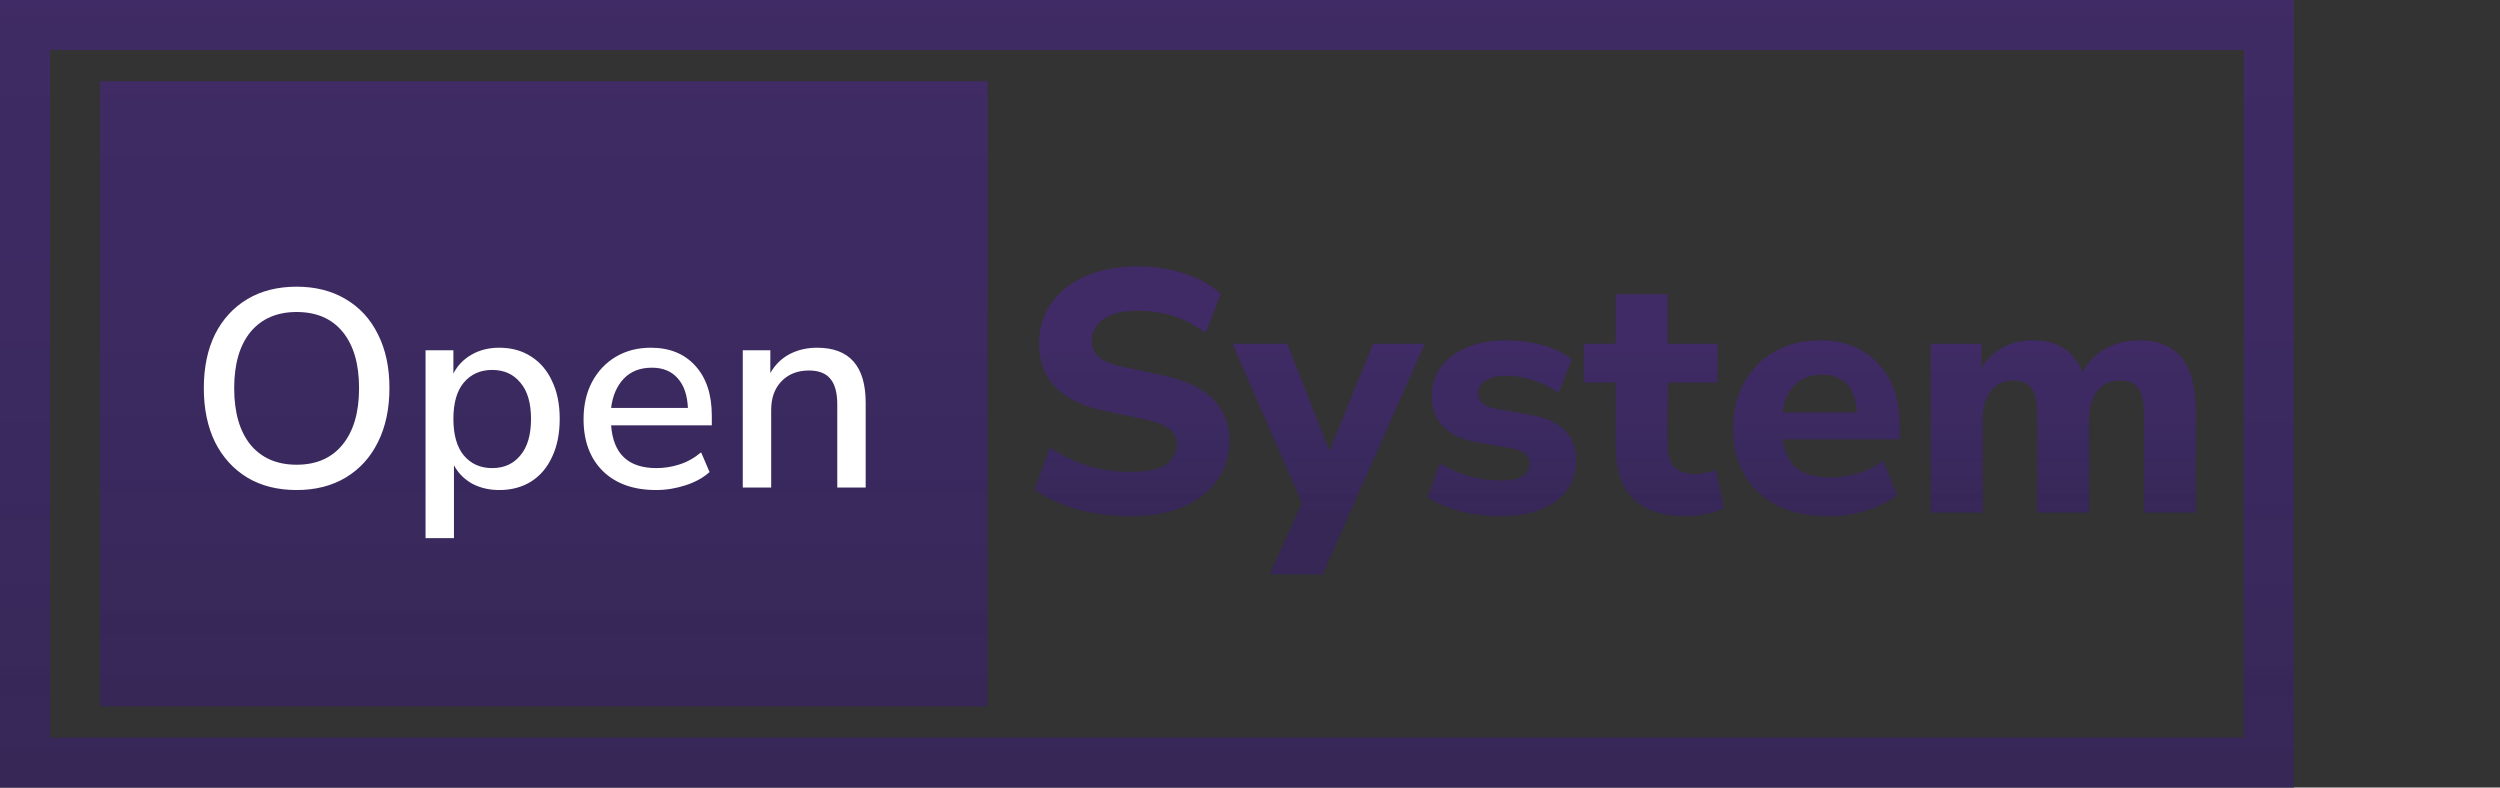 <svg xmlns="http://www.w3.org/2000/svg" width="400" height="126" fill="none" viewBox="0 0 400 126"><rect x="0" y="0" width="400" height="126" fill="#333333" stroke="none"/><rect width="359" height="118" x="4" y="4" stroke="url(#paint0_linear_51_260)" stroke-width="8"/><rect width="359" height="118" x="4" y="4" stroke="#9747FF" stroke-opacity=".18" stroke-width="8"/><path fill="url(#paint1_linear_51_260)" d="M180.883 82.605C177.839 82.605 174.961 82.22 172.248 81.45C169.571 80.68 167.334 79.635 165.538 78.315L168.013 71.605C169.736 72.815 171.698 73.768 173.898 74.465C176.134 75.162 178.463 75.51 180.883 75.51C183.523 75.51 185.411 75.107 186.548 74.3C187.721 73.457 188.308 72.412 188.308 71.165C188.308 70.102 187.904 69.258 187.098 68.635C186.291 68.012 184.879 67.48 182.863 67.04L176.648 65.72C169.718 64.253 166.253 60.66 166.253 54.94C166.253 52.483 166.913 50.338 168.233 48.505C169.553 46.635 171.386 45.187 173.733 44.16C176.116 43.133 178.866 42.62 181.983 42.62C184.659 42.62 187.171 43.005 189.518 43.775C191.864 44.545 193.808 45.627 195.348 47.02L192.873 53.29C189.866 50.907 186.218 49.715 181.928 49.715C179.618 49.715 177.821 50.173 176.538 51.09C175.291 51.97 174.668 53.125 174.668 54.555C174.668 55.618 175.053 56.48 175.823 57.14C176.593 57.8 177.931 58.332 179.838 58.735L186.053 60.055C193.166 61.595 196.723 65.078 196.723 70.505C196.723 72.925 196.063 75.052 194.743 76.885C193.459 78.682 191.626 80.093 189.243 81.12C186.896 82.11 184.109 82.605 180.883 82.605ZM203.149 91.9L208.319 80.515L197.209 54.995H205.954L212.719 72.155L219.704 54.995H227.954L211.619 91.9H203.149ZM240.188 82.605C237.804 82.605 235.586 82.33 233.533 81.78C231.479 81.23 229.774 80.478 228.418 79.525L230.398 74.135C231.754 74.978 233.294 75.657 235.018 76.17C236.778 76.647 238.519 76.885 240.243 76.885C241.783 76.885 242.919 76.647 243.653 76.17C244.386 75.657 244.753 74.997 244.753 74.19C244.753 72.907 243.818 72.1 241.948 71.77L236.173 70.725C233.863 70.322 232.103 69.497 230.893 68.25C229.683 67.003 229.078 65.372 229.078 63.355C229.078 61.522 229.591 59.945 230.618 58.625C231.644 57.305 233.056 56.278 234.853 55.545C236.649 54.812 238.721 54.445 241.068 54.445C243.011 54.445 244.899 54.702 246.733 55.215C248.566 55.692 250.143 56.462 251.463 57.525L249.373 62.86C248.273 62.053 246.953 61.393 245.413 60.88C243.909 60.367 242.498 60.11 241.178 60.11C239.528 60.11 238.336 60.385 237.603 60.935C236.869 61.448 236.503 62.108 236.503 62.915C236.503 64.198 237.364 65.005 239.088 65.335L244.863 66.38C247.246 66.783 249.061 67.59 250.308 68.8C251.554 69.973 252.178 71.587 252.178 73.64C252.178 76.463 251.078 78.663 248.878 80.24C246.678 81.817 243.781 82.605 240.188 82.605ZM269.904 82.605C262.314 82.605 258.519 78.92 258.519 71.55V61.21H253.404V54.995H258.519V47.075H266.824V54.995H274.799V61.21H266.824V71.22C266.824 72.76 267.173 73.915 267.869 74.685C268.603 75.455 269.758 75.84 271.334 75.84C271.811 75.84 272.306 75.785 272.819 75.675C273.369 75.565 273.956 75.418 274.579 75.235L275.789 81.285C275.019 81.688 274.103 82 273.039 82.22C271.976 82.477 270.931 82.605 269.904 82.605ZM292.642 82.605C289.452 82.605 286.702 82.037 284.392 80.9C282.119 79.727 280.359 78.095 279.112 76.005C277.902 73.878 277.297 71.385 277.297 68.525C277.297 65.738 277.884 63.3 279.057 61.21C280.267 59.083 281.899 57.433 283.952 56.26C286.042 55.05 288.444 54.445 291.157 54.445C295.081 54.445 298.197 55.692 300.507 58.185C302.817 60.642 303.972 63.978 303.972 68.195V70.285H285.217C285.511 72.412 286.281 73.97 287.527 74.96C288.811 75.913 290.571 76.39 292.807 76.39C294.274 76.39 295.759 76.17 297.262 75.73C298.766 75.29 300.122 74.612 301.332 73.695L303.532 79.25C302.176 80.277 300.507 81.102 298.527 81.725C296.584 82.312 294.622 82.605 292.642 82.605ZM291.487 59.945C289.727 59.945 288.297 60.477 287.197 61.54C286.134 62.603 285.474 64.088 285.217 65.995H297.097C296.877 61.962 295.007 59.945 291.487 59.945ZM308.913 82V54.995H317.053V58.9C317.859 57.507 318.959 56.425 320.353 55.655C321.783 54.848 323.433 54.445 325.303 54.445C327.209 54.445 328.823 54.867 330.143 55.71C331.499 56.553 332.526 57.837 333.223 59.56C334.066 57.947 335.276 56.7 336.853 55.82C338.466 54.903 340.244 54.445 342.188 54.445C345.268 54.445 347.559 55.38 349.063 57.25C350.566 59.083 351.318 61.925 351.318 65.775V82H343.013V66.05C343.013 64.253 342.719 62.952 342.133 62.145C341.583 61.302 340.629 60.88 339.273 60.88C337.696 60.88 336.468 61.43 335.588 62.53C334.708 63.63 334.268 65.188 334.268 67.205V82H325.963V66.05C325.963 64.253 325.669 62.952 325.083 62.145C324.496 61.302 323.543 60.88 322.223 60.88C320.646 60.88 319.418 61.43 318.538 62.53C317.658 63.63 317.218 65.188 317.218 67.205V82H308.913Z"/><path fill="#9747FF" fill-opacity=".18" d="M180.883 82.605C177.839 82.605 174.961 82.22 172.248 81.45C169.571 80.68 167.334 79.635 165.538 78.315L168.013 71.605C169.736 72.815 171.698 73.768 173.898 74.465C176.134 75.162 178.463 75.51 180.883 75.51C183.523 75.51 185.411 75.107 186.548 74.3C187.721 73.457 188.308 72.412 188.308 71.165C188.308 70.102 187.904 69.258 187.098 68.635C186.291 68.012 184.879 67.48 182.863 67.04L176.648 65.72C169.718 64.253 166.253 60.66 166.253 54.94C166.253 52.483 166.913 50.338 168.233 48.505C169.553 46.635 171.386 45.187 173.733 44.16C176.116 43.133 178.866 42.62 181.983 42.62C184.659 42.62 187.171 43.005 189.518 43.775C191.864 44.545 193.808 45.627 195.348 47.02L192.873 53.29C189.866 50.907 186.218 49.715 181.928 49.715C179.618 49.715 177.821 50.173 176.538 51.09C175.291 51.97 174.668 53.125 174.668 54.555C174.668 55.618 175.053 56.48 175.823 57.14C176.593 57.8 177.931 58.332 179.838 58.735L186.053 60.055C193.166 61.595 196.723 65.078 196.723 70.505C196.723 72.925 196.063 75.052 194.743 76.885C193.459 78.682 191.626 80.093 189.243 81.12C186.896 82.11 184.109 82.605 180.883 82.605ZM203.149 91.9L208.319 80.515L197.209 54.995H205.954L212.719 72.155L219.704 54.995H227.954L211.619 91.9H203.149ZM240.188 82.605C237.804 82.605 235.586 82.33 233.533 81.78C231.479 81.23 229.774 80.478 228.418 79.525L230.398 74.135C231.754 74.978 233.294 75.657 235.018 76.17C236.778 76.647 238.519 76.885 240.243 76.885C241.783 76.885 242.919 76.647 243.653 76.17C244.386 75.657 244.753 74.997 244.753 74.19C244.753 72.907 243.818 72.1 241.948 71.77L236.173 70.725C233.863 70.322 232.103 69.497 230.893 68.25C229.683 67.003 229.078 65.372 229.078 63.355C229.078 61.522 229.591 59.945 230.618 58.625C231.644 57.305 233.056 56.278 234.853 55.545C236.649 54.812 238.721 54.445 241.068 54.445C243.011 54.445 244.899 54.702 246.733 55.215C248.566 55.692 250.143 56.462 251.463 57.525L249.373 62.86C248.273 62.053 246.953 61.393 245.413 60.88C243.909 60.367 242.498 60.11 241.178 60.11C239.528 60.11 238.336 60.385 237.603 60.935C236.869 61.448 236.503 62.108 236.503 62.915C236.503 64.198 237.364 65.005 239.088 65.335L244.863 66.38C247.246 66.783 249.061 67.59 250.308 68.8C251.554 69.973 252.178 71.587 252.178 73.64C252.178 76.463 251.078 78.663 248.878 80.24C246.678 81.817 243.781 82.605 240.188 82.605ZM269.904 82.605C262.314 82.605 258.519 78.92 258.519 71.55V61.21H253.404V54.995H258.519V47.075H266.824V54.995H274.799V61.21H266.824V71.22C266.824 72.76 267.173 73.915 267.869 74.685C268.603 75.455 269.758 75.84 271.334 75.84C271.811 75.84 272.306 75.785 272.819 75.675C273.369 75.565 273.956 75.418 274.579 75.235L275.789 81.285C275.019 81.688 274.103 82 273.039 82.22C271.976 82.477 270.931 82.605 269.904 82.605ZM292.642 82.605C289.452 82.605 286.702 82.037 284.392 80.9C282.119 79.727 280.359 78.095 279.112 76.005C277.902 73.878 277.297 71.385 277.297 68.525C277.297 65.738 277.884 63.3 279.057 61.21C280.267 59.083 281.899 57.433 283.952 56.26C286.042 55.05 288.444 54.445 291.157 54.445C295.081 54.445 298.197 55.692 300.507 58.185C302.817 60.642 303.972 63.978 303.972 68.195V70.285H285.217C285.511 72.412 286.281 73.97 287.527 74.96C288.811 75.913 290.571 76.39 292.807 76.39C294.274 76.39 295.759 76.17 297.262 75.73C298.766 75.29 300.122 74.612 301.332 73.695L303.532 79.25C302.176 80.277 300.507 81.102 298.527 81.725C296.584 82.312 294.622 82.605 292.642 82.605ZM291.487 59.945C289.727 59.945 288.297 60.477 287.197 61.54C286.134 62.603 285.474 64.088 285.217 65.995H297.097C296.877 61.962 295.007 59.945 291.487 59.945ZM308.913 82V54.995H317.053V58.9C317.859 57.507 318.959 56.425 320.353 55.655C321.783 54.848 323.433 54.445 325.303 54.445C327.209 54.445 328.823 54.867 330.143 55.71C331.499 56.553 332.526 57.837 333.223 59.56C334.066 57.947 335.276 56.7 336.853 55.82C338.466 54.903 340.244 54.445 342.188 54.445C345.268 54.445 347.559 55.38 349.063 57.25C350.566 59.083 351.318 61.925 351.318 65.775V82H343.013V66.05C343.013 64.253 342.719 62.952 342.133 62.145C341.583 61.302 340.629 60.88 339.273 60.88C337.696 60.88 336.468 61.43 335.588 62.53C334.708 63.63 334.268 65.188 334.268 67.205V82H325.963V66.05C325.963 64.253 325.669 62.952 325.083 62.145C324.496 61.302 323.543 60.88 322.223 60.88C320.646 60.88 319.418 61.43 318.538 62.53C317.658 63.63 317.218 65.188 317.218 67.205V82H308.913Z"/><rect width="142" height="100" x="16" y="13" fill="url(#paint2_linear_51_260)"/><rect width="142" height="100" x="16" y="13" fill="#9747FF" fill-opacity=".18"/><path fill="#fff" d="M47.46 78.405C44.43 78.405 41.805 77.745 39.585 76.425C37.365 75.075 35.64 73.185 34.41 70.755C33.21 68.295 32.61 65.415 32.61 62.115C32.61 58.785 33.21 55.905 34.41 53.475C35.64 51.045 37.365 49.17 39.585 47.85C41.805 46.53 44.43 45.87 47.46 45.87C50.46 45.87 53.07 46.53 55.29 47.85C57.54 49.17 59.265 51.045 60.465 53.475C61.695 55.905 62.31 58.77 62.31 62.07C62.31 65.4 61.695 68.295 60.465 70.755C59.265 73.185 57.54 75.075 55.29 76.425C53.07 77.745 50.46 78.405 47.46 78.405ZM47.46 74.355C50.61 74.355 53.055 73.29 54.795 71.16C56.565 69 57.45 65.985 57.45 62.115C57.45 58.245 56.58 55.245 54.84 53.115C53.1 50.985 50.64 49.92 47.46 49.92C44.31 49.92 41.85 50.985 40.08 53.115C38.34 55.245 37.47 58.245 37.47 62.115C37.47 65.985 38.34 69 40.08 71.16C41.85 73.29 44.31 74.355 47.46 74.355ZM68.088 86.1V56.04H72.543V59.775C73.173 58.515 74.133 57.51 75.423 56.76C76.713 56.01 78.198 55.635 79.878 55.635C81.828 55.635 83.523 56.1 84.963 57.03C86.433 57.96 87.558 59.28 88.338 60.99C89.148 62.67 89.553 64.68 89.553 67.02C89.553 69.36 89.148 71.385 88.338 73.095C87.558 74.805 86.433 76.125 84.963 77.055C83.523 77.955 81.828 78.405 79.878 78.405C78.258 78.405 76.803 78.06 75.513 77.37C74.253 76.65 73.293 75.675 72.633 74.445V86.1H68.088ZM78.753 74.895C80.643 74.895 82.143 74.22 83.253 72.87C84.393 71.52 84.963 69.57 84.963 67.02C84.963 64.47 84.393 62.535 83.253 61.215C82.143 59.865 80.643 59.19 78.753 59.19C76.863 59.19 75.348 59.865 74.208 61.215C73.098 62.535 72.543 64.47 72.543 67.02C72.543 69.57 73.098 71.52 74.208 72.87C75.348 74.22 76.863 74.895 78.753 74.895ZM104.979 78.405C101.379 78.405 98.544 77.4 96.475 75.39C94.404 73.35 93.37 70.575 93.37 67.065C93.37 64.815 93.82 62.835 94.719 61.125C95.65 59.385 96.924 58.035 98.544 57.075C100.164 56.115 102.024 55.635 104.124 55.635C107.154 55.635 109.539 56.61 111.279 58.56C113.019 60.48 113.889 63.135 113.889 66.525V68.055H97.779C98.109 72.615 100.524 74.895 105.024 74.895C106.284 74.895 107.514 74.7 108.714 74.31C109.944 73.92 111.099 73.275 112.179 72.375L113.529 75.525C112.539 76.425 111.264 77.13 109.704 77.64C108.144 78.15 106.569 78.405 104.979 78.405ZM104.304 58.83C102.414 58.83 100.914 59.415 99.805 60.585C98.695 61.755 98.019 63.315 97.779 65.265H110.064C109.974 63.225 109.434 61.65 108.444 60.54C107.454 59.4 106.074 58.83 104.304 58.83ZM118.844 78V56.04H123.254V59.685C124.004 58.365 125.024 57.36 126.314 56.67C127.634 55.98 129.104 55.635 130.724 55.635C135.914 55.635 138.509 58.575 138.509 64.455V78H133.964V64.725C133.964 62.835 133.589 61.455 132.839 60.585C132.119 59.715 130.979 59.28 129.419 59.28C127.589 59.28 126.119 59.865 125.009 61.035C123.929 62.175 123.389 63.69 123.389 65.58V78H118.844Z"/><defs><linearGradient id="paint0_linear_51_260" x1="183.5" x2="183.5" y1="0" y2="126" gradientUnits="userSpaceOnUse"><stop stop-color="#2B2347" stop-opacity=".81"/><stop offset="1" stop-color="#212132"/></linearGradient><linearGradient id="paint1_linear_51_260" x1="276.059" x2="276.059" y1="56" y2="83" gradientUnits="userSpaceOnUse"><stop stop-color="#2B2347" stop-opacity=".81"/><stop offset="1" stop-color="#212132"/></linearGradient><linearGradient id="paint2_linear_51_260" x1="87" x2="87" y1="13" y2="113" gradientUnits="userSpaceOnUse"><stop stop-color="#2B2347" stop-opacity=".81"/><stop offset="1" stop-color="#212132"/></linearGradient></defs></svg>